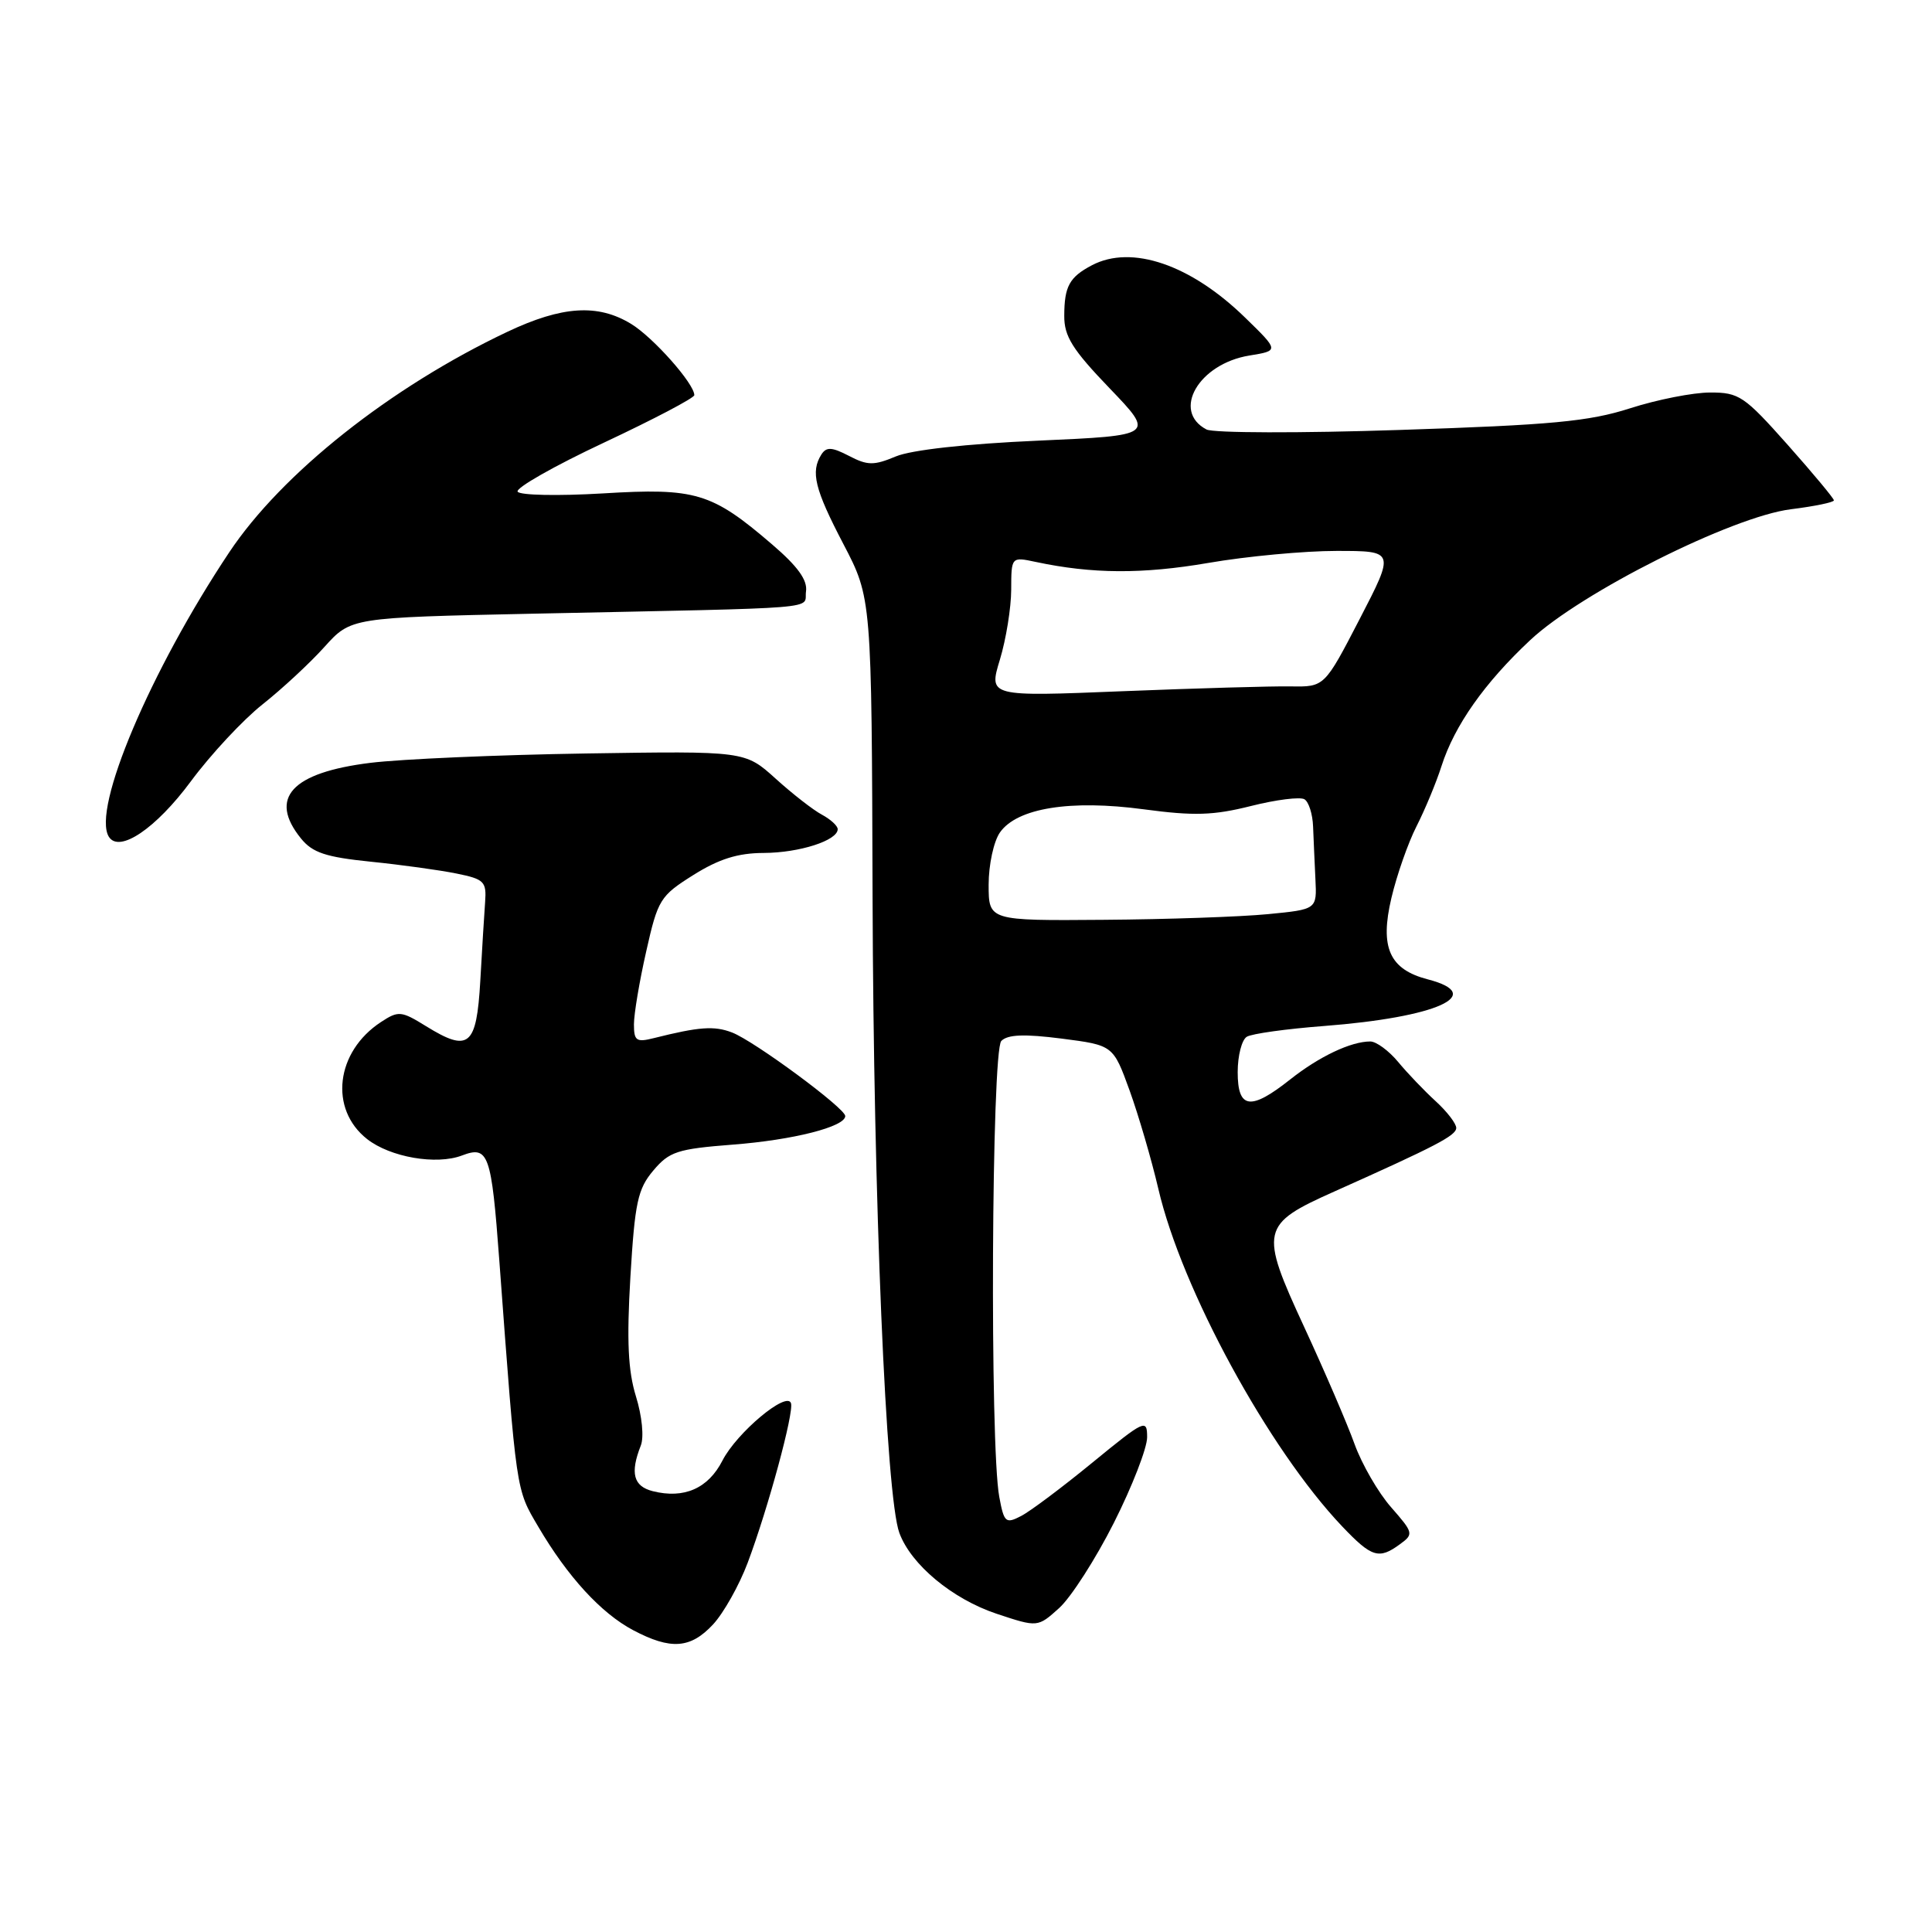 <?xml version="1.0" encoding="UTF-8" standalone="no"?>
<!DOCTYPE svg PUBLIC "-//W3C//DTD SVG 1.1//EN" "http://www.w3.org/Graphics/SVG/1.1/DTD/svg11.dtd" >
<svg xmlns="http://www.w3.org/2000/svg" xmlns:xlink="http://www.w3.org/1999/xlink" version="1.1" viewBox="0 0 256 256">
 <g >
 <path fill="currentColor"
d=" M 94.48 215.25 C 95.88 213.74 97.95 210.06 99.07 207.08 C 101.79 199.83 105.22 187.17 104.81 185.93 C 104.26 184.28 97.63 189.83 95.73 193.53 C 93.84 197.23 90.65 198.63 86.50 197.59 C 83.93 196.94 83.47 195.20 84.91 191.54 C 85.35 190.42 85.07 187.63 84.27 185.04 C 83.22 181.64 83.03 177.67 83.53 169.21 C 84.12 159.35 84.50 157.55 86.56 155.11 C 88.68 152.59 89.75 152.24 97.08 151.67 C 105.08 151.06 112.00 149.30 112.00 147.88 C 112.00 146.84 99.93 137.93 97.00 136.81 C 94.63 135.90 92.64 136.05 86.62 137.56 C 84.32 138.14 84.00 137.91 84.00 135.73 C 84.00 134.36 84.73 130.01 85.63 126.05 C 87.17 119.19 87.47 118.71 91.88 115.94 C 95.26 113.82 97.76 113.03 101.20 113.02 C 105.93 113.00 111.00 111.37 111.00 109.87 C 111.00 109.43 110.06 108.57 108.91 107.95 C 107.76 107.34 105.00 105.19 102.77 103.17 C 98.72 99.51 98.72 99.51 77.61 99.84 C 66.00 100.02 53.16 100.58 49.08 101.08 C 38.63 102.37 35.54 105.74 39.88 111.10 C 41.41 112.99 43.16 113.57 49.13 114.18 C 53.18 114.59 58.30 115.30 60.50 115.75 C 64.16 116.49 64.48 116.81 64.28 119.53 C 64.16 121.16 63.87 125.88 63.64 130.00 C 63.14 138.64 62.13 139.48 56.46 135.98 C 53.17 133.94 52.79 133.91 50.49 135.42 C 44.48 139.35 43.58 146.95 48.64 150.93 C 51.71 153.34 57.81 154.40 61.21 153.11 C 64.73 151.77 65.11 152.84 66.16 167.00 C 68.46 198.03 68.35 197.24 71.32 202.29 C 75.22 208.93 79.65 213.76 83.90 216.01 C 88.88 218.64 91.49 218.46 94.48 215.25 Z  M 147.60 201.77 C 150.02 196.97 152.00 191.87 152.00 190.45 C 152.00 187.97 151.69 188.12 144.75 193.80 C 140.76 197.07 136.51 200.26 135.30 200.88 C 133.26 201.94 133.04 201.75 132.41 198.35 C 131.14 191.62 131.38 139.23 132.68 137.93 C 133.53 137.07 135.74 136.99 140.68 137.62 C 147.50 138.50 147.50 138.50 149.68 144.50 C 150.87 147.80 152.58 153.65 153.48 157.50 C 156.57 170.83 168.10 192.00 177.84 202.25 C 181.76 206.37 182.71 206.67 185.51 204.61 C 187.34 203.28 187.29 203.10 184.33 199.72 C 182.63 197.79 180.46 194.03 179.49 191.36 C 178.53 188.68 175.52 181.69 172.80 175.81 C 166.87 162.99 167.04 162.24 176.83 157.87 C 190.27 151.86 192.92 150.48 192.96 149.47 C 192.98 148.91 191.76 147.31 190.25 145.93 C 188.74 144.55 186.49 142.20 185.26 140.71 C 184.02 139.22 182.36 138.00 181.57 138.00 C 179.00 138.00 174.80 139.99 170.96 143.03 C 165.70 147.20 164.00 146.96 164.00 142.06 C 164.00 139.89 164.54 137.79 165.20 137.38 C 165.85 136.97 170.47 136.33 175.45 135.95 C 190.39 134.80 197.05 131.81 189.19 129.77 C 184.11 128.45 182.81 125.56 184.37 118.98 C 185.08 115.97 186.57 111.70 187.69 109.50 C 188.81 107.30 190.31 103.70 191.01 101.50 C 192.73 96.13 196.71 90.48 202.77 84.81 C 209.54 78.48 229.51 68.46 237.29 67.48 C 240.43 67.09 243.00 66.56 243.00 66.30 C 243.00 66.04 240.23 62.72 236.85 58.91 C 231.13 52.48 230.43 52.00 226.60 52.01 C 224.35 52.01 219.57 52.95 216.00 54.10 C 210.55 55.85 205.61 56.31 185.50 56.97 C 172.30 57.41 160.77 57.38 159.87 56.91 C 155.21 54.47 158.84 48.20 165.55 47.11 C 169.49 46.47 169.49 46.47 164.99 42.09 C 157.78 35.06 149.95 32.38 144.68 35.15 C 141.70 36.72 141.03 37.94 141.02 41.84 C 141.00 44.56 142.10 46.32 147.01 51.43 C 153.03 57.70 153.03 57.70 137.54 58.39 C 128.03 58.81 120.76 59.62 118.70 60.48 C 115.79 61.70 114.95 61.69 112.50 60.41 C 110.22 59.23 109.50 59.19 108.84 60.22 C 107.39 62.52 107.94 64.79 111.75 72.08 C 115.50 79.26 115.50 79.26 115.62 118.88 C 115.74 158.96 117.39 198.32 119.17 203.12 C 120.72 207.33 126.19 211.87 132.05 213.83 C 137.50 215.64 137.50 215.64 140.35 213.07 C 141.91 211.66 145.18 206.57 147.60 201.77 Z  M 25.29 103.53 C 27.91 99.99 32.18 95.40 34.78 93.34 C 37.38 91.28 41.08 87.85 43.00 85.71 C 46.50 81.83 46.50 81.83 70.50 81.32 C 110.14 80.49 106.46 80.79 106.80 78.37 C 107.02 76.87 105.71 75.05 102.30 72.13 C 94.30 65.26 92.19 64.63 79.87 65.38 C 73.97 65.73 68.89 65.63 68.59 65.15 C 68.29 64.67 73.44 61.74 80.03 58.65 C 86.61 55.56 92.00 52.73 92.00 52.36 C 92.00 50.84 86.55 44.70 83.63 42.92 C 79.22 40.23 74.49 40.53 67.22 43.97 C 51.76 51.29 37.34 62.72 30.37 73.19 C 19.91 88.89 12.16 107.21 14.42 110.87 C 15.79 113.08 20.65 109.80 25.29 103.53 Z  M 131.00 117.22 C 131.00 114.59 131.67 111.48 132.50 110.30 C 134.77 107.07 141.83 105.93 151.57 107.24 C 158.23 108.13 160.78 108.05 165.76 106.80 C 169.09 105.96 172.28 105.56 172.85 105.91 C 173.42 106.26 173.93 107.88 173.99 109.52 C 174.06 111.16 174.19 114.30 174.30 116.50 C 174.50 120.50 174.50 120.50 168.00 121.13 C 164.43 121.48 154.64 121.82 146.25 121.88 C 131.00 122.00 131.00 122.00 131.00 117.22 Z  M 132.49 87.41 C 133.31 84.71 133.98 80.54 133.99 78.14 C 134.00 73.77 134.00 73.77 137.25 74.46 C 144.71 76.05 151.38 76.09 160.11 74.59 C 165.19 73.71 172.84 73.00 177.09 73.00 C 184.83 73.00 184.83 73.00 180.17 82.01 C 175.50 91.03 175.50 91.03 171.00 90.95 C 168.53 90.91 158.51 91.20 148.75 91.59 C 131.00 92.31 131.00 92.31 132.49 87.41 Z "/>
</g>
</svg>